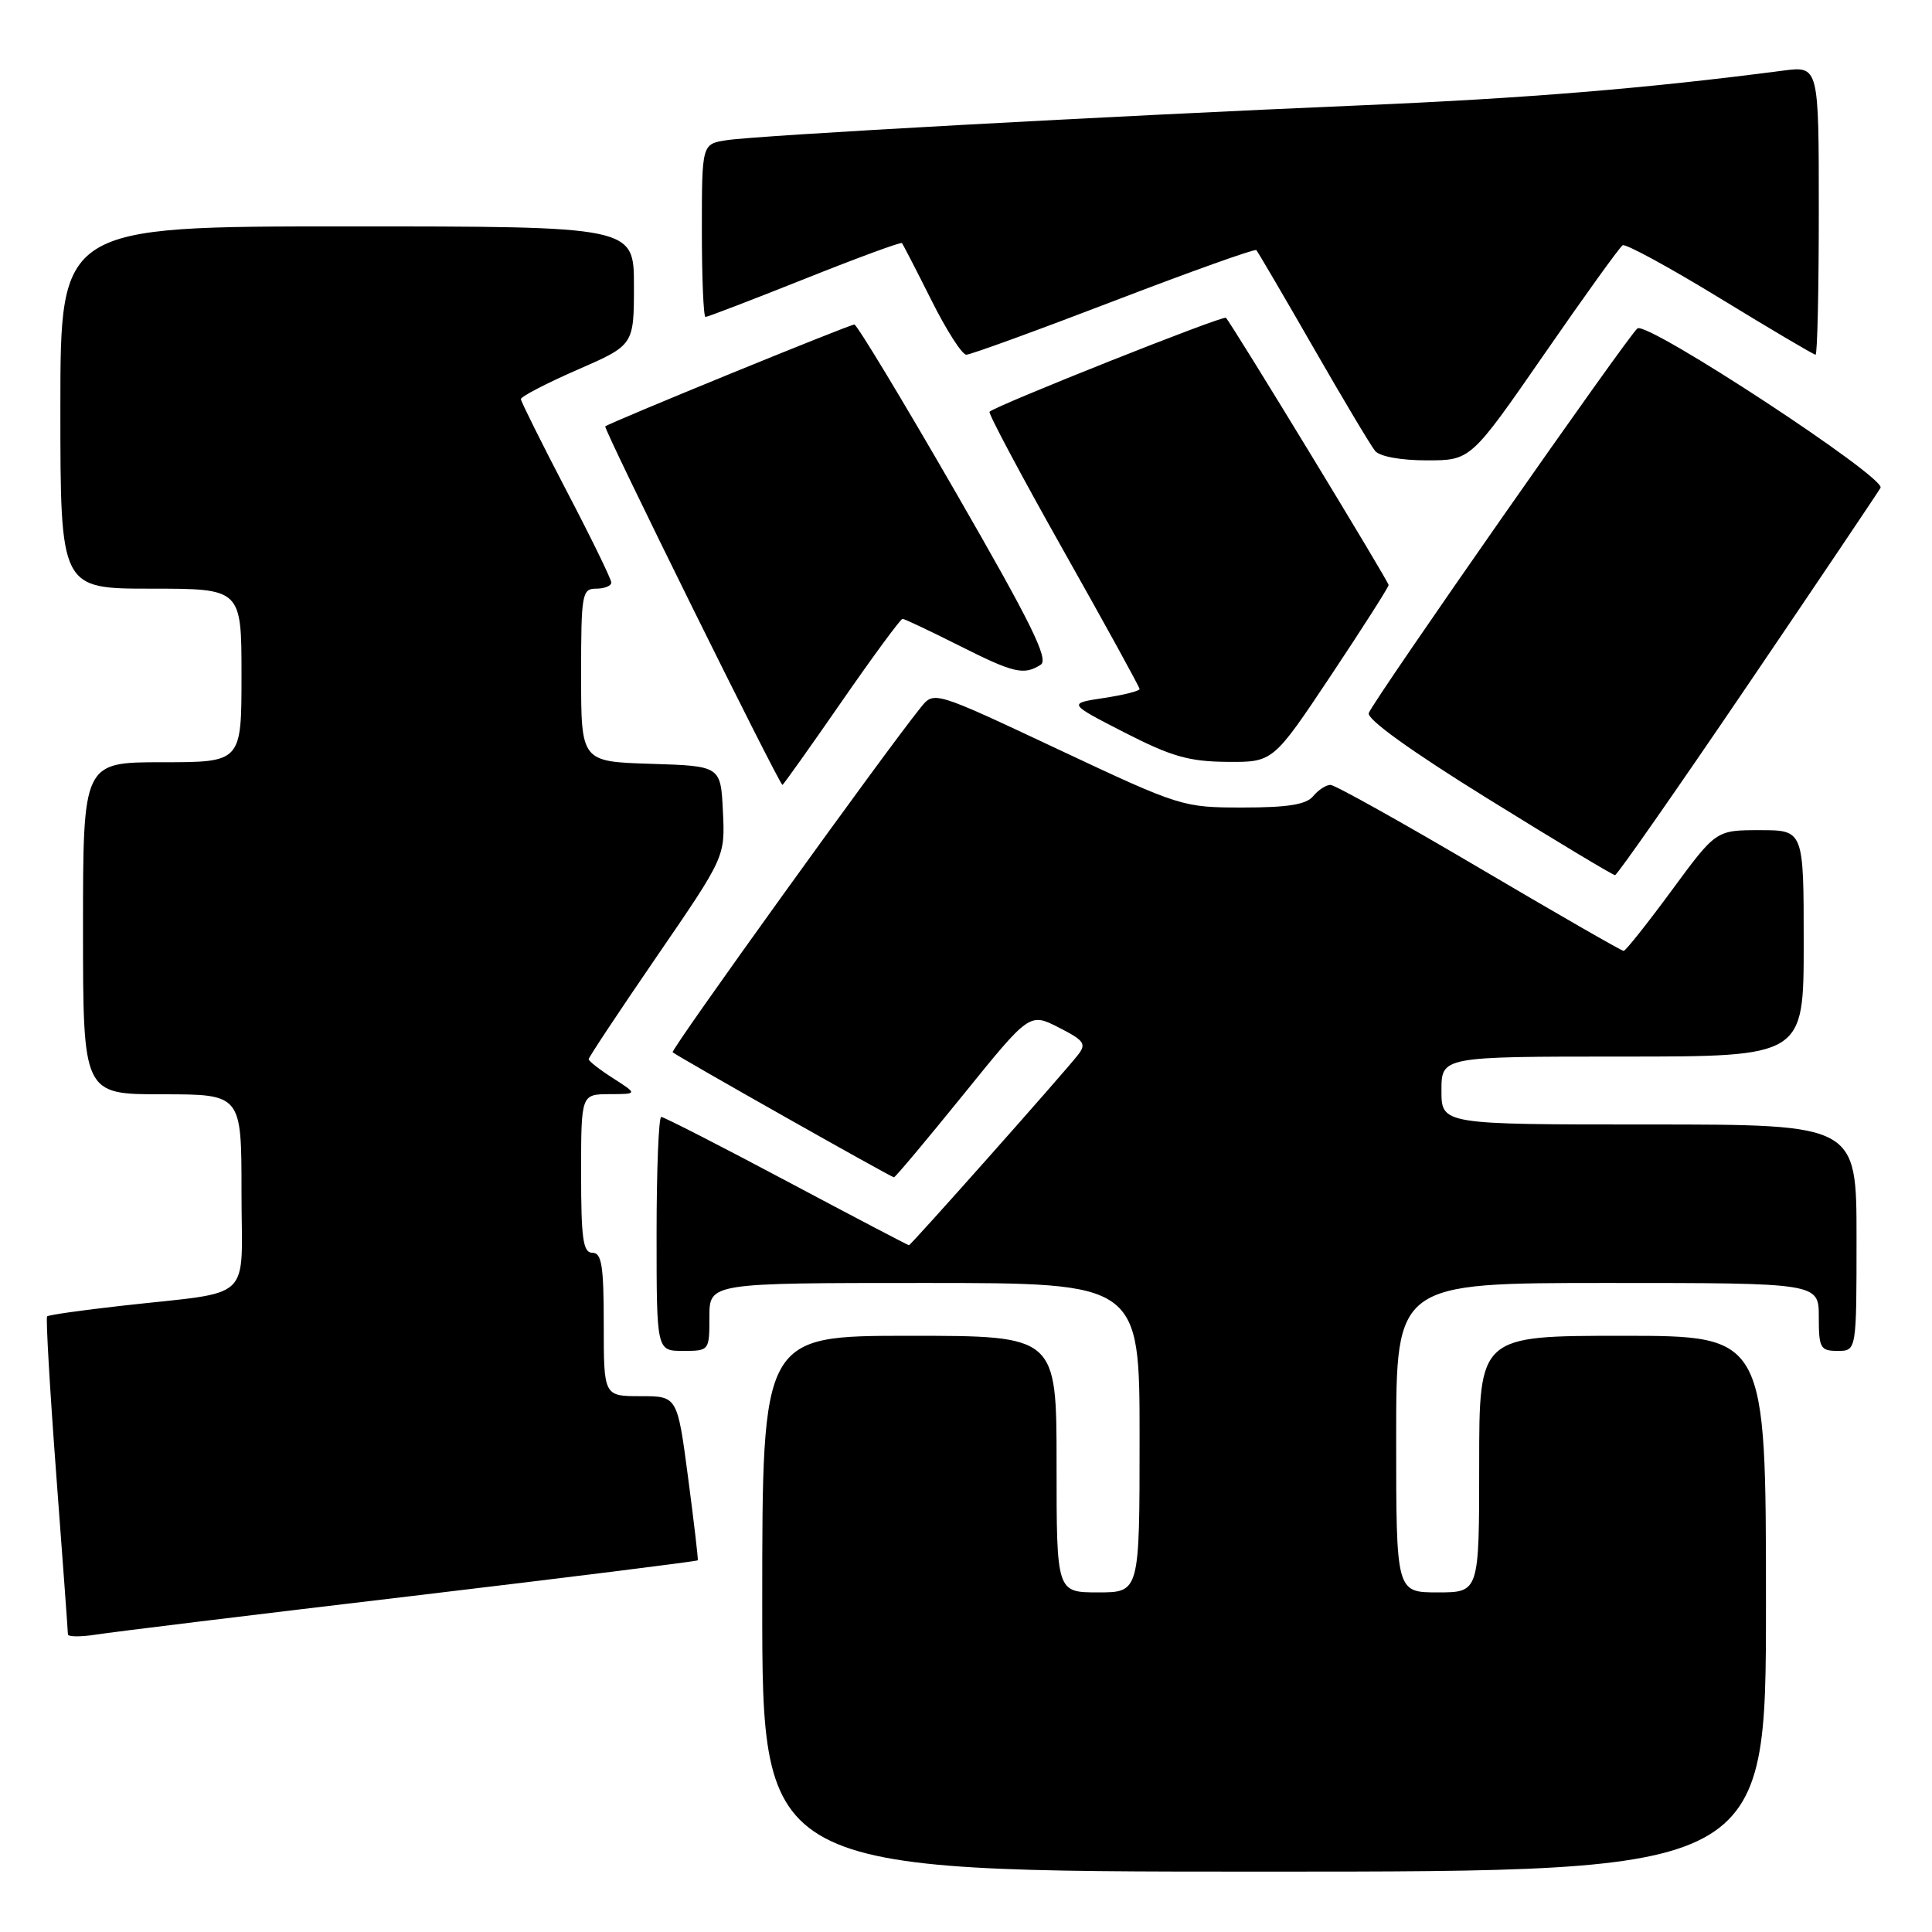 <?xml version="1.0" encoding="UTF-8" standalone="no"?>
<!DOCTYPE svg PUBLIC "-//W3C//DTD SVG 1.1//EN" "http://www.w3.org/Graphics/SVG/1.1/DTD/svg11.dtd" >
<svg xmlns="http://www.w3.org/2000/svg" xmlns:xlink="http://www.w3.org/1999/xlink" version="1.1" viewBox="0 0 256 256">
 <g >
 <path fill="currentColor"
d=" M 234.00 212.50 C 234.00 177.00 234.00 177.00 215.00 177.00 C 196.00 177.00 196.00 177.00 196.00 194.00 C 196.00 211.00 196.00 211.00 190.50 211.00 C 185.00 211.00 185.00 211.00 185.00 190.50 C 185.00 170.00 185.00 170.00 213.00 170.00 C 241.00 170.00 241.00 170.00 241.00 174.50 C 241.00 178.63 241.20 179.00 243.50 179.00 C 246.00 179.00 246.00 179.00 246.00 164.00 C 246.00 149.00 246.00 149.00 218.50 149.00 C 191.00 149.00 191.00 149.00 191.00 144.50 C 191.00 140.00 191.00 140.00 215.00 140.00 C 239.00 140.00 239.00 140.00 239.00 125.00 C 239.00 110.00 239.00 110.00 233.19 110.00 C 227.38 110.00 227.38 110.00 221.50 118.00 C 218.26 122.40 215.40 126.00 215.14 126.00 C 214.87 126.00 206.26 121.05 196.00 115.00 C 185.74 108.95 176.87 104.00 176.29 104.00 C 175.72 104.00 174.68 104.67 174.00 105.50 C 173.08 106.61 170.64 107.00 164.68 107.00 C 156.70 107.00 156.42 106.91 140.19 99.28 C 123.77 91.56 123.77 91.56 122.03 93.71 C 117.28 99.58 88.81 139.14 89.13 139.43 C 89.73 139.97 118.09 156.00 118.45 156.00 C 118.64 156.00 122.75 151.09 127.61 145.09 C 136.43 134.18 136.43 134.18 140.29 136.15 C 143.69 137.88 143.99 138.32 142.82 139.80 C 140.85 142.32 120.70 165.00 120.44 165.00 C 120.32 165.00 113.02 161.18 104.23 156.50 C 95.44 151.82 87.96 148.00 87.62 148.00 C 87.28 148.00 87.00 154.97 87.00 163.50 C 87.00 179.00 87.00 179.00 90.50 179.00 C 93.98 179.00 94.00 178.98 94.00 174.50 C 94.00 170.00 94.00 170.00 122.50 170.00 C 151.00 170.00 151.00 170.00 151.00 190.50 C 151.00 211.00 151.00 211.00 145.50 211.00 C 140.00 211.00 140.00 211.00 140.00 194.00 C 140.00 177.00 140.00 177.00 120.50 177.00 C 101.00 177.00 101.00 177.00 101.00 212.50 C 101.00 248.00 101.00 248.00 167.50 248.00 C 234.00 248.00 234.00 248.00 234.00 212.50 Z  M 54.42 211.50 C 75.27 209.02 92.39 206.88 92.46 206.75 C 92.53 206.61 91.95 201.66 91.17 195.75 C 89.75 185.00 89.75 185.00 84.88 185.00 C 80.00 185.00 80.00 185.00 80.00 175.50 C 80.00 167.72 79.73 166.00 78.50 166.00 C 77.26 166.00 77.00 164.17 77.00 155.50 C 77.00 145.00 77.00 145.00 80.75 144.98 C 84.50 144.97 84.50 144.97 81.25 142.88 C 79.46 141.74 78.00 140.60 78.00 140.35 C 78.00 140.10 82.07 133.97 87.04 126.72 C 96.08 113.54 96.08 113.54 95.79 107.52 C 95.50 101.50 95.50 101.50 86.25 101.21 C 77.00 100.92 77.00 100.92 77.00 89.46 C 77.00 78.67 77.12 78.00 79.00 78.00 C 80.10 78.00 81.00 77.63 81.00 77.19 C 81.00 76.74 78.31 71.23 75.02 64.94 C 71.74 58.65 69.04 53.22 69.02 52.89 C 69.01 52.55 72.38 50.80 76.50 49.00 C 84.00 45.73 84.00 45.73 84.00 37.86 C 84.00 30.00 84.00 30.00 46.00 30.00 C 8.00 30.00 8.00 30.00 8.00 54.00 C 8.00 78.00 8.00 78.00 20.00 78.00 C 32.00 78.00 32.00 78.00 32.00 89.50 C 32.00 101.00 32.00 101.00 21.50 101.00 C 11.00 101.00 11.00 101.00 11.00 123.00 C 11.00 145.00 11.00 145.00 21.50 145.00 C 32.00 145.00 32.00 145.00 32.00 157.95 C 32.00 172.81 33.91 171.01 16.04 173.03 C 10.83 173.61 6.42 174.24 6.24 174.43 C 6.06 174.61 6.60 184.03 7.45 195.35 C 8.30 206.68 9.00 216.22 9.00 216.56 C 9.00 216.90 10.69 216.91 12.75 216.59 C 14.81 216.26 33.56 213.97 54.42 211.50 Z  M 231.50 90.90 C 240.85 77.12 248.80 65.30 249.18 64.64 C 249.94 63.29 218.43 42.62 216.98 43.51 C 215.97 44.14 182.07 92.65 181.37 94.48 C 181.06 95.28 186.99 99.54 197.19 105.86 C 206.16 111.42 213.72 115.97 214.00 115.96 C 214.28 115.96 222.15 104.68 231.50 90.90 Z  M 111.50 93.00 C 115.69 86.95 119.33 82.00 119.59 82.00 C 119.84 82.00 123.18 83.58 127.00 85.50 C 134.34 89.20 135.65 89.51 137.90 88.08 C 139.01 87.38 136.64 82.58 126.56 65.10 C 119.55 52.94 113.54 43.00 113.21 43.00 C 112.56 43.00 80.72 56.02 80.20 56.50 C 79.91 56.76 103.26 104.00 103.68 104.00 C 103.79 104.00 107.31 99.05 111.50 93.00 Z  M 176.35 89.51 C 180.56 83.19 184.00 77.79 184.00 77.52 C 184.00 77.04 163.20 42.87 162.44 42.11 C 162.08 41.75 132.01 53.71 131.12 54.56 C 130.92 54.76 135.31 63.00 140.87 72.87 C 146.44 82.75 151.00 91.04 151.00 91.30 C 151.00 91.56 148.86 92.10 146.25 92.49 C 141.50 93.21 141.50 93.21 149.00 97.06 C 155.21 100.24 157.55 100.91 162.60 100.95 C 168.69 101.00 168.69 101.00 176.35 89.51 Z  M 204.60 46.96 C 209.94 39.24 214.62 32.73 215.01 32.50 C 215.39 32.26 221.20 35.42 227.92 39.53 C 234.64 43.64 240.33 47.00 240.57 47.00 C 240.81 47.00 241.00 38.39 241.00 27.87 C 241.00 8.74 241.00 8.74 236.25 9.36 C 218.35 11.70 202.25 13.03 180.50 13.95 C 147.11 15.37 100.29 17.94 96.25 18.58 C 93.00 19.09 93.00 19.09 93.00 30.55 C 93.00 36.85 93.22 42.00 93.48 42.00 C 93.75 42.00 99.66 39.73 106.61 36.96 C 113.56 34.18 119.36 32.05 119.51 32.21 C 119.65 32.37 121.40 35.76 123.40 39.75 C 125.39 43.74 127.48 47.00 128.04 47.00 C 128.60 47.00 137.39 43.80 147.58 39.89 C 157.77 35.98 166.27 32.94 166.47 33.14 C 166.66 33.34 170.05 39.12 174.00 46.00 C 177.95 52.88 181.64 59.06 182.21 59.75 C 182.82 60.49 185.63 61.00 189.06 61.00 C 194.88 61.00 194.88 61.00 204.60 46.96 Z "/>
</g>
</svg>